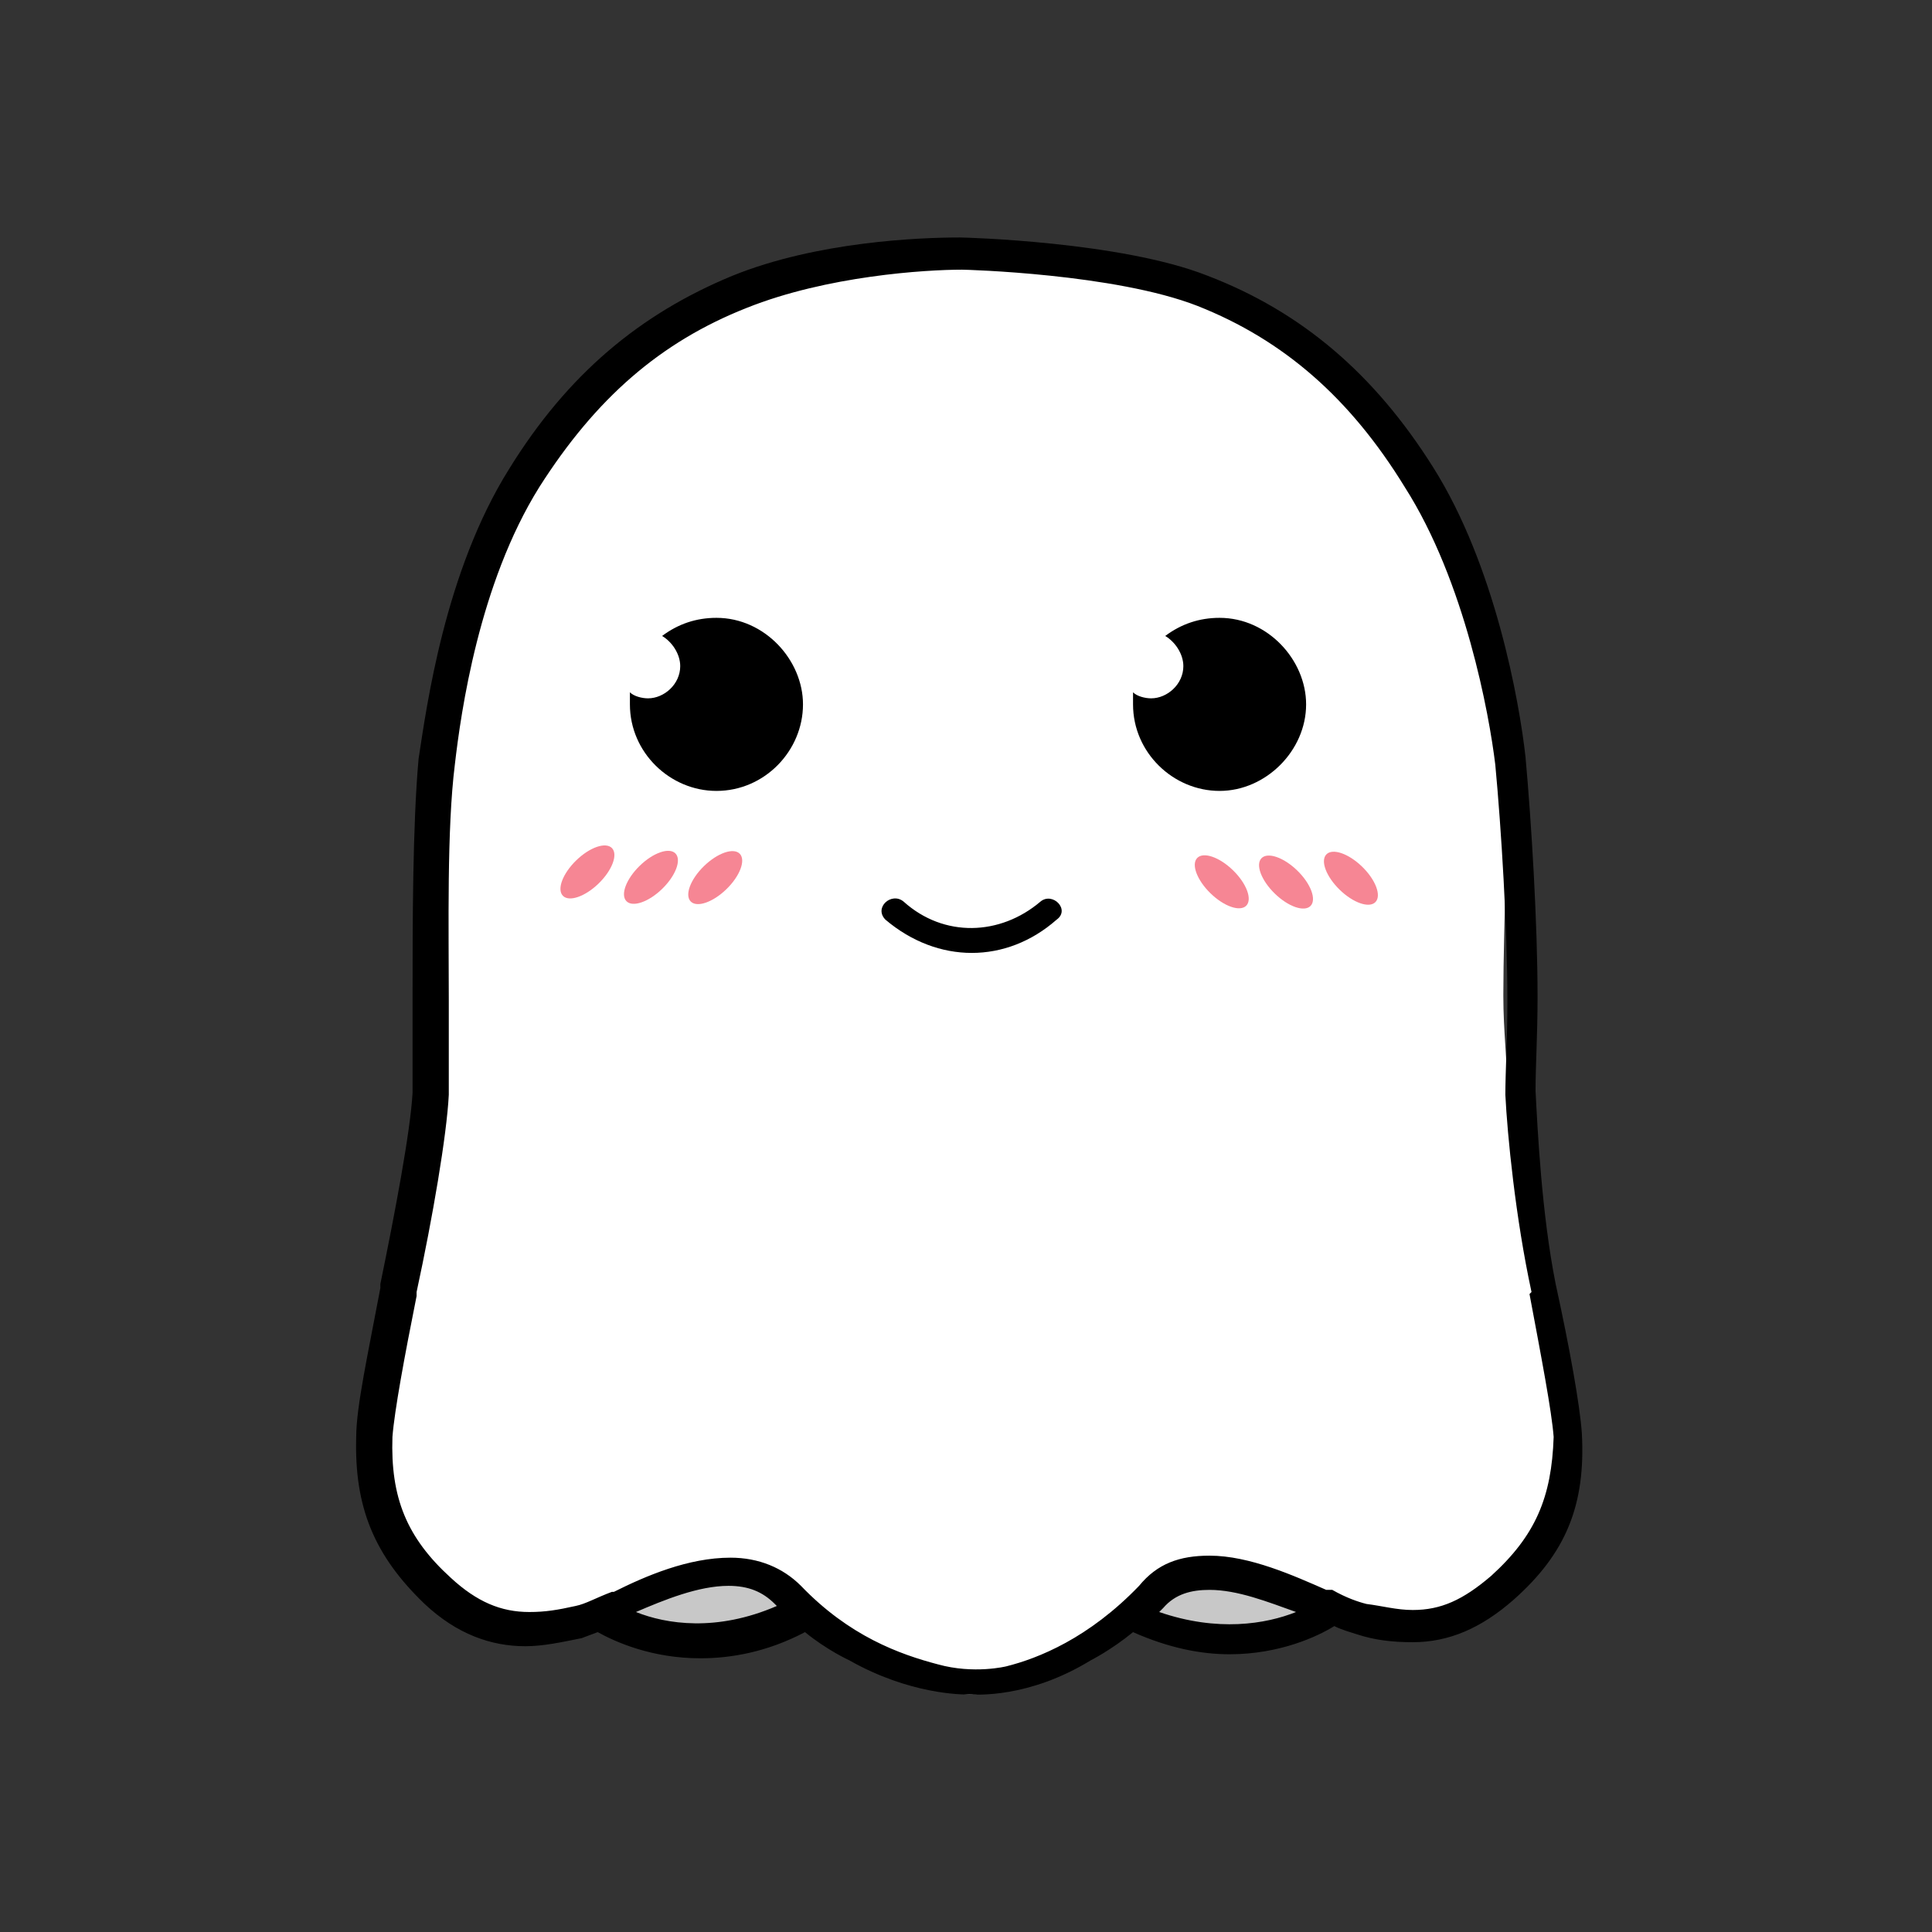 <?xml version="1.0" encoding="utf-8"?>
<!-- Generator: Adobe Illustrator 24.1.0, SVG Export Plug-In . SVG Version: 6.00 Build 0)  -->
<svg version="1.2" baseProfile="tiny-ps"
	 id="svg22" xmlns:cc="http://creativecommons.org/ns#" xmlns:dc="http://purl.org/dc/elements/1.1/" xmlns:inkscape="http://www.inkscape.org/namespaces/inkscape" xmlns:rdf="http://www.w3.org/1999/02/22-rdf-syntax-ns#" xmlns:sodipodi="http://sodipodi.sourceforge.net/DTD/sodipodi-0.dtd" xmlns:svg="http://www.w3.org/2000/svg"
	 xmlns="http://www.w3.org/2000/svg" xmlns:xlink="http://www.w3.org/1999/xlink" viewBox="0 0 96 96"
	 xml:space="preserve">
   <rect x="0" y="0" width="96" height="96" fill="#333333" stroke="none"/>
   <title>Boo World</title>
    <g>
      <path fill="#FFF" d="M77.9 70.7c-.1-1.4-.6-4-1.2-7.2v-.1c-.7-3.4-1.8-7.6-1.8-9.4 0-1.1-.2-2.8-.2-4.5v-.1c0-3.5.3-8.4-.1-11.6-.3-2.6-1.2-9.2-4.2-14.2-2.8-4.6-6.3-7.6-10.8-9.4-4.2-1.7-11.8-1.9-12-1.9-2 0-7 .2-11.1 1.8-4.6 1.8-8 4.8-10.8 9.4-3.1 4.9-4 11.6-4.3 14.2-.4 3.3-.4 8.2-.3 11.7V54c-.1 1.8-.9 6-1.5 9.4v.2c-.6 3.1-1.2 5.8-1.2 7.2-.1 3.5.9 5.8 3.4 8.2 1.6 1.5 3.2 2.1 4.9 2.1.9 0 1.8-.2 2.7-.4l.8-.3c.9.5 2.7 1.3 4.9 1.3 1.5 0 3.2-.3 5.1-1.2l2.2 1.7c2.9 1.6 5.4 2 5.8 2h.1c.3 0 2.9-.3 5.9-2 0 0 .9-.7 2-1.5 1.7.8 3.4 1 4.7 1 2.5 0 4.3-.9 5.2-1.4.4.2.8.3 1.1.3.9.3 1.7.4 2.7.4 1.7 0 3.3-.7 4.9-2.1 2.2-2.4 3.1-4.7 3.1-8.2" />
      <path fill="#C8C8C8" d="M60 78.3c-2 .3-3.8 1.6-3.8 1.6s3.9 1.8 6 1.9 3.3-2.2 3.3-2.2-3.5-1.5-5.5-1.3m-26.3 0c-2 .3-3.8 1.6-3.8 1.6s3.9 1.8 6 1.9 3.3-2.2 3.3-2.2-3.5-1.5-5.5-1.3" />
      <path d="M77.3 63.8c-.7-3.5-.9-7.7-1-9.6 0-1.2.1-2.8.1-4.6v-.1c0-3.6-.3-8.6-.6-11.9-.3-2.7-1.5-9.5-4.6-14.4-2.9-4.6-6.5-7.7-11.2-9.5-4.3-1.7-12.1-1.9-12.3-1.9-2 0-7.1.2-11.3 1.9-4.6 1.9-8.2 4.9-11.1 9.6-3.2 5.1-4.1 11.8-4.5 14.4-.3 3.3-.3 8.3-.3 11.9v4.7c-.1 1.9-.9 6.1-1.6 9.5v.2c-.6 3.2-1.2 5.9-1.2 7.4-.1 3.5.9 5.9 3.4 8.3 1.6 1.5 3.3 2.1 5 2.1.9 0 1.8-.2 2.8-.4l.8-.3c.9.5 2.7 1.3 5.1 1.3 1.5 0 3.3-.3 5.2-1.3 1.1.9 2.2 1.4 2.2 1.4 3 1.7 5.6 1.7 5.9 1.7h.1c.3 0 2.9.2 6-1.7 0 0 1-.5 2.1-1.4 1.8.8 3.4 1.1 4.8 1.1 2.5 0 4.4-.9 5.2-1.4.4.2.8.3 1.1.4.9.3 1.8.4 2.8.4 1.8 0 3.4-.7 5-2.1 2.6-2.3 3.6-4.7 3.4-8.3-.1-1.4-.6-4.2-1.3-7.4M31.6 80.1c1.4-.6 3.1-1.3 4.6-1.3 1 0 1.7.3 2.3.9l.1.1c-3 1.3-5.5.9-7 .3m26 0 .2-.2c.6-.7 1.4-.9 2.3-.9 1.4 0 2.9.6 4.3 1.1-1.5.6-3.9 1-6.8 0m16.5-1.8c-1.4 1.2-2.5 1.7-3.9 1.7-.8 0-1.5-.2-2.3-.3-.4-.1-1-.3-1.7-.7h-.3c-1.6-.7-3.8-1.7-5.8-1.7-1.5 0-2.6.4-3.5 1.5-2.5 2.6-5 3.6-6.6 4 0 0-1.6.4-3.4-.1-1.9-.5-4.4-1.4-6.8-3.9-.9-.9-2.1-1.4-3.5-1.4-2.1 0-4.2.9-5.8 1.7h-.1c-.8.3-1.3.6-1.8.7-.9.2-1.5.3-2.3.3-1.4 0-2.6-.5-3.9-1.7-2.2-2-3-4-2.9-7 .1-1.3.6-4 1.2-7v-.2c.8-3.7 1.5-7.8 1.6-9.8v-4.7c0-3.6-.1-8.5.3-11.7.3-2.6 1.2-9 4.2-13.8 2.8-4.4 6-7.2 10.3-8.9 4-1.6 8.9-1.9 10.7-1.9.2 0 7.6.2 11.7 1.8 4.3 1.7 7.6 4.6 10.3 9 3 4.7 4.2 11.3 4.5 13.8.3 3.2.6 8.1.6 11.7v.1c0 1.8-.1 3.5-.1 4.6.1 2 .5 6.1 1.3 9.8l-.1.1c.6 3.2 1.1 5.8 1.2 7.1-.1 3-.9 4.9-3.1 6.9" />
      <path d="M60.6 30.7q-1.5 0-2.7.9c.5.3.9.9.9 1.5 0 .9-.8 1.6-1.6 1.6-.3 0-.7-.1-.9-.3v.6c0 2.4 2 4.3 4.3 4.3s4.3-2 4.3-4.3c0-2.2-1.9-4.3-4.3-4.3m-25 0q-1.5 0-2.7.9c.5.3.9.9.9 1.5 0 .9-.8 1.6-1.6 1.6-.3 0-.7-.1-.9-.3v.6c0 2.4 2 4.3 4.3 4.3 2.4 0 4.3-2 4.3-4.3 0-2.2-1.9-4.3-4.3-4.3m16.1 14.1c-2 1.7-4.8 1.8-6.8 0-.6-.5-1.5.3-.9.9 2.6 2.2 6 2.2 8.5 0 .7-.5-.2-1.4-.8-.9" />
      <g fill="#F68694">
        <ellipse transform="rotate(135.802 29.139 43.331)" cx="29.1" cy="43.3" rx="1.7" ry=".8" />
        <ellipse transform="rotate(135.802 32.324 43.606)" cx="32.3" cy="43.6" rx="1.7" ry=".8" />
        <ellipse transform="rotate(135.802 35.518 43.612)" cx="35.5" cy="43.6" rx="1.7" ry=".8" />
        <ellipse transform="rotate(-135.802 67.121 43.614)" cx="67.1" cy="43.6" rx="1.7" ry=".8" />
        <ellipse transform="rotate(134.198 63.916 43.865)" cx="63.9" cy="43.9" rx=".8" ry="1.7" />
        <ellipse transform="rotate(134.198 60.722 43.86)" cx="60.7" cy="43.9" rx=".8" ry="1.7" />
      </g>
    </g>
</svg>